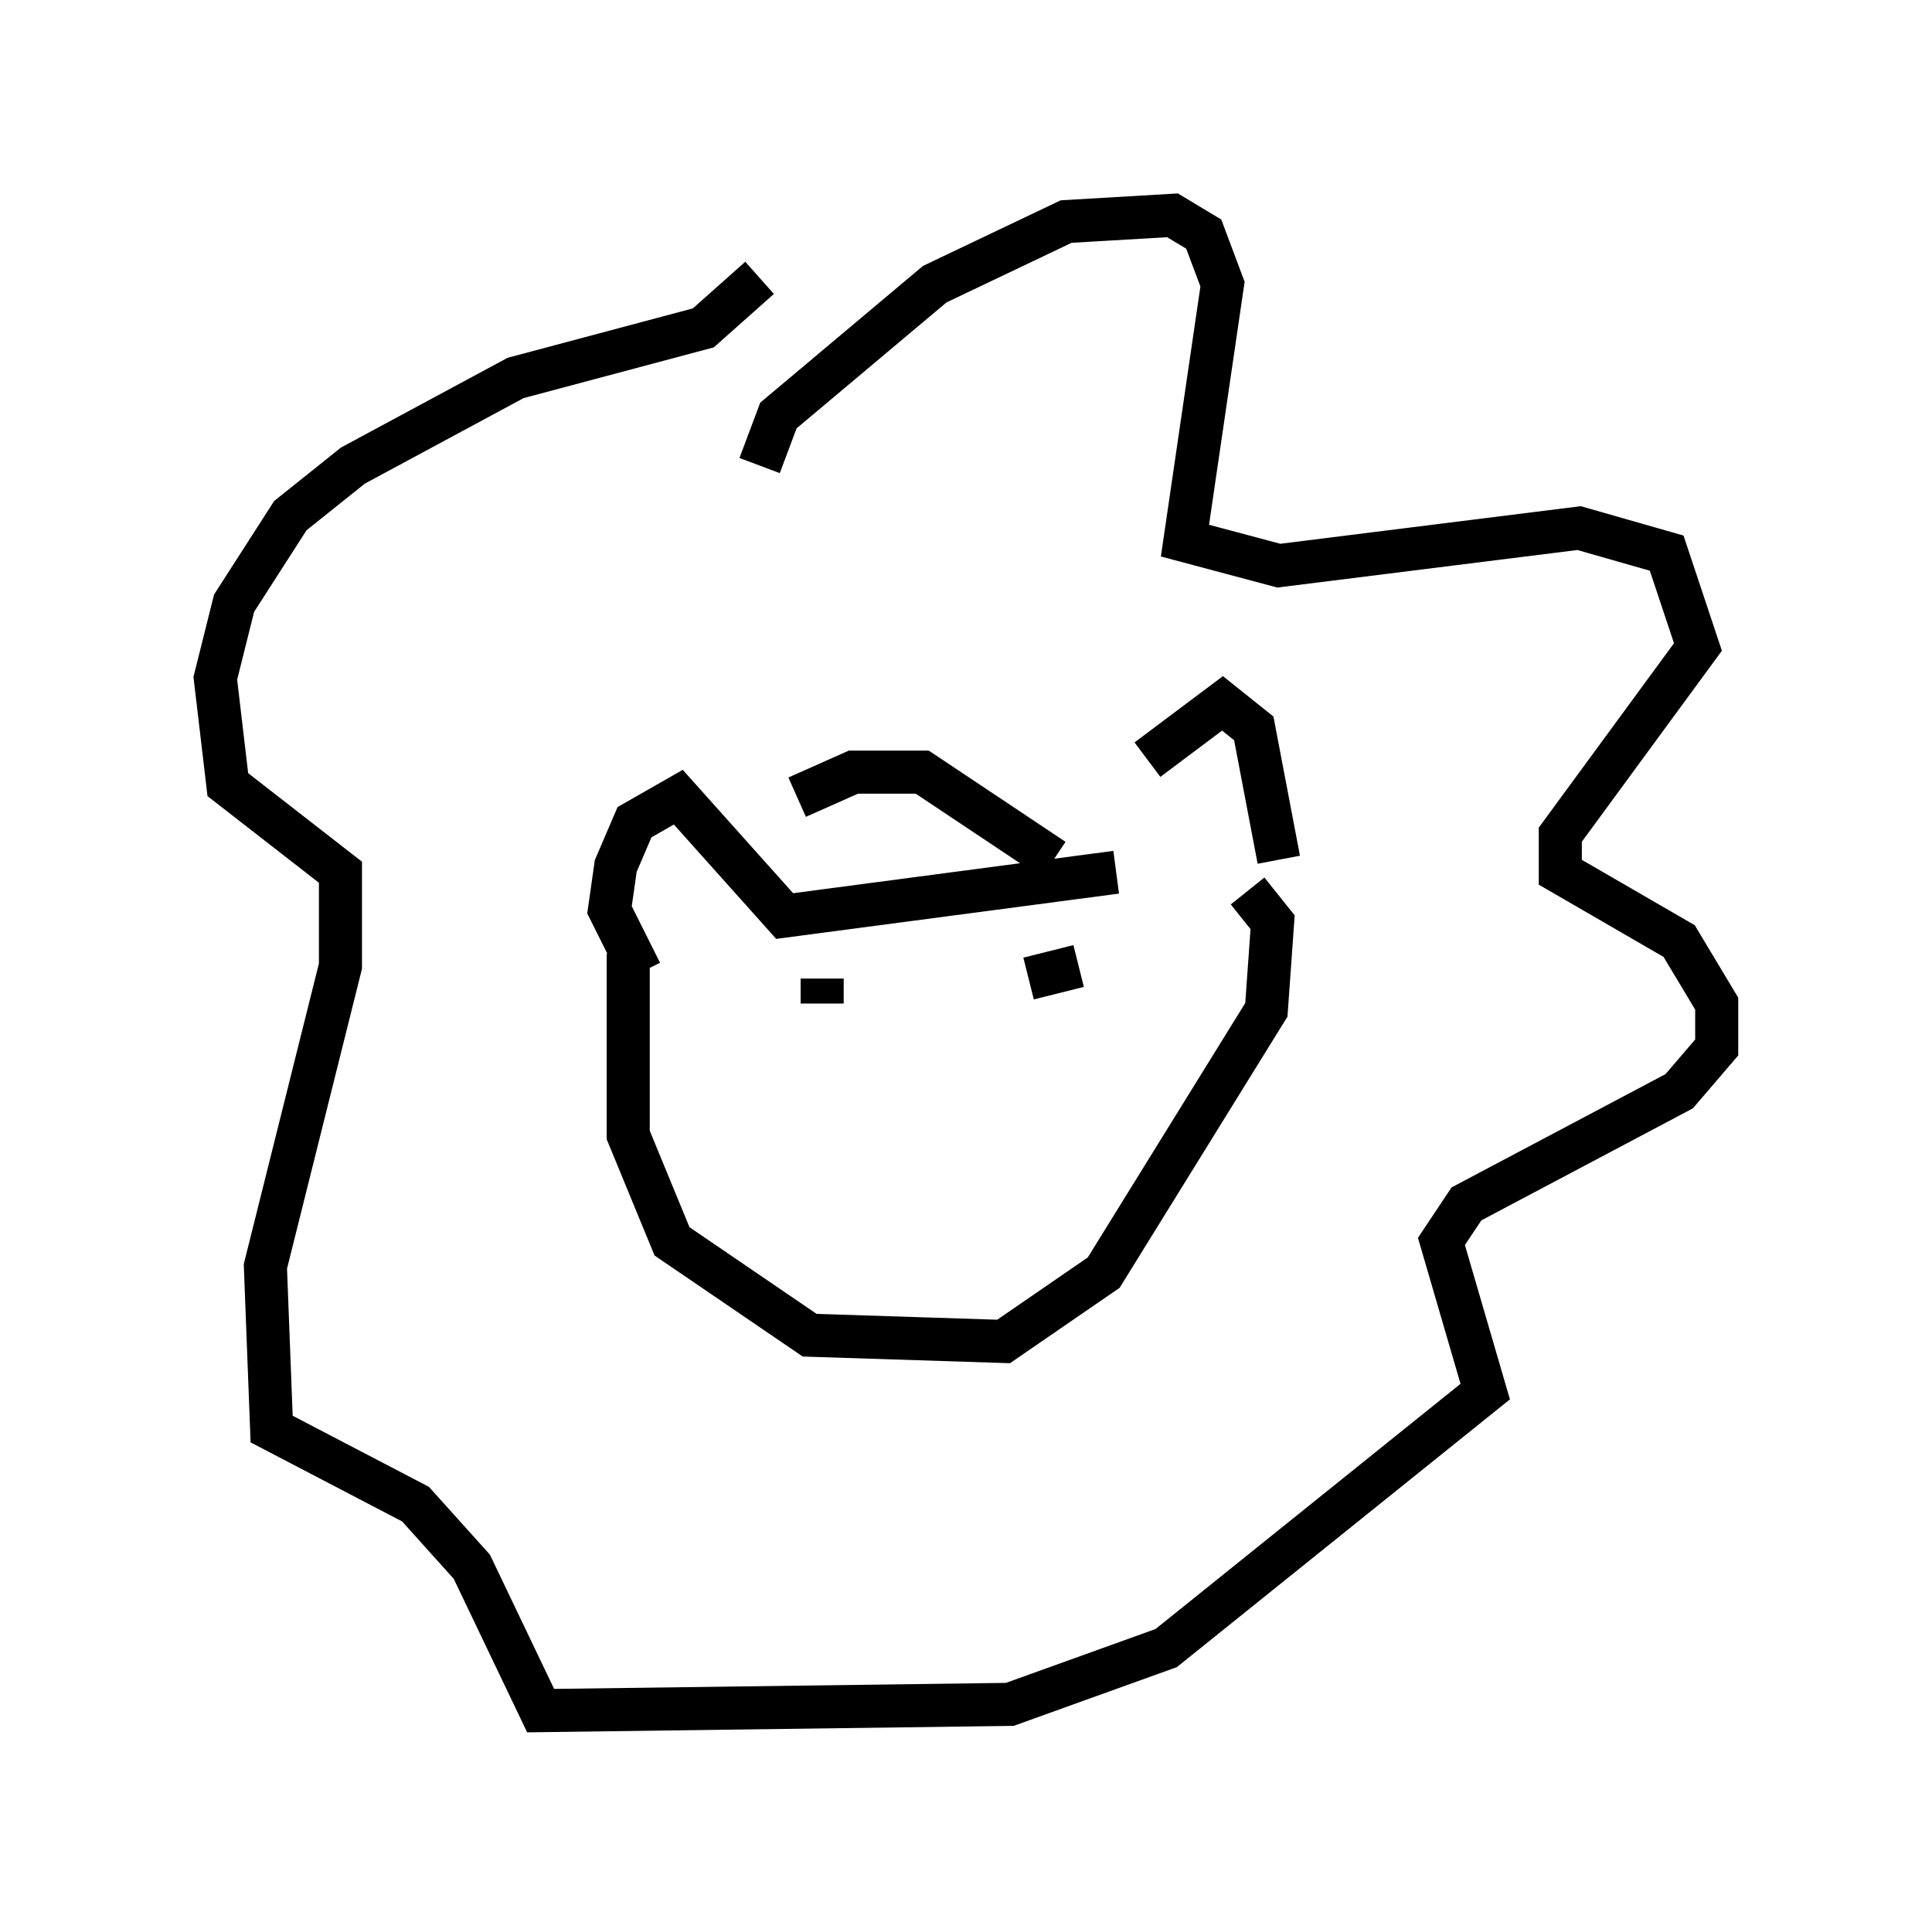 <?xml version="1.0" encoding="utf-8" ?>
<svg baseProfile="full" height="44.715" version="1.1" width="44.86" xmlns="http://www.w3.org/2000/svg" xmlns:ev="http://www.w3.org/2001/xml-events" xmlns:xlink="http://www.w3.org/1999/xlink"><defs /><rect fill="white" height="44.715" width="44.86" x="0" y="0" /><path d="M25.19, 19.816 m1.453, -2.179 l1.743, -1.307 0.726, 0.581 l0.581, 3.05 m-5.229, 0.0 l-3.05, -2.034 -1.598, 0.0 l-1.307, 0.581 m7.408, 1.743 l-7.698, 1.017 -2.469, -2.76 l-1.017, 0.581 -0.436, 1.017 l-0.145, 1.017 0.726, 1.453 m-0.291, -0.436 l0.0, 4.212 1.017, 2.469 l3.196, 2.179 4.503, 0.145 l2.324, -1.598 3.777, -6.101 l0.145, -2.034 -0.581, -0.726 m-11.33, -9.877 l0.436, -1.162 3.631, -3.05 l3.05, -1.453 2.469, -0.145 l0.726, 0.436 0.436, 1.162 l-0.872, 5.955 2.179, 0.581 l6.972, -0.872 2.034, 0.581 l0.726, 2.179 -3.196, 4.358 l0.0, 0.872 2.76, 1.598 l0.872, 1.453 0.0, 1.017 l-0.872, 1.017 -4.939, 2.615 l-0.581, 0.872 1.017, 3.486 l-7.408, 5.955 -3.631, 1.307 l-10.894, 0.145 -1.598, -3.341 l-1.307, -1.453 -3.341, -1.743 l-0.145, -3.777 1.743, -6.972 l0.0, -2.179 -2.615, -2.034 l-0.291, -2.469 0.436, -1.743 l1.307, -2.034 1.453, -1.162 l3.777, -2.034 4.358, -1.162 l1.307, -1.162 m1.453, 16.268 l0.0, 0.581 m4.793, -0.581 l1.162, -0.291 " fill="none" stroke="black" stroke-width="1" /></svg>